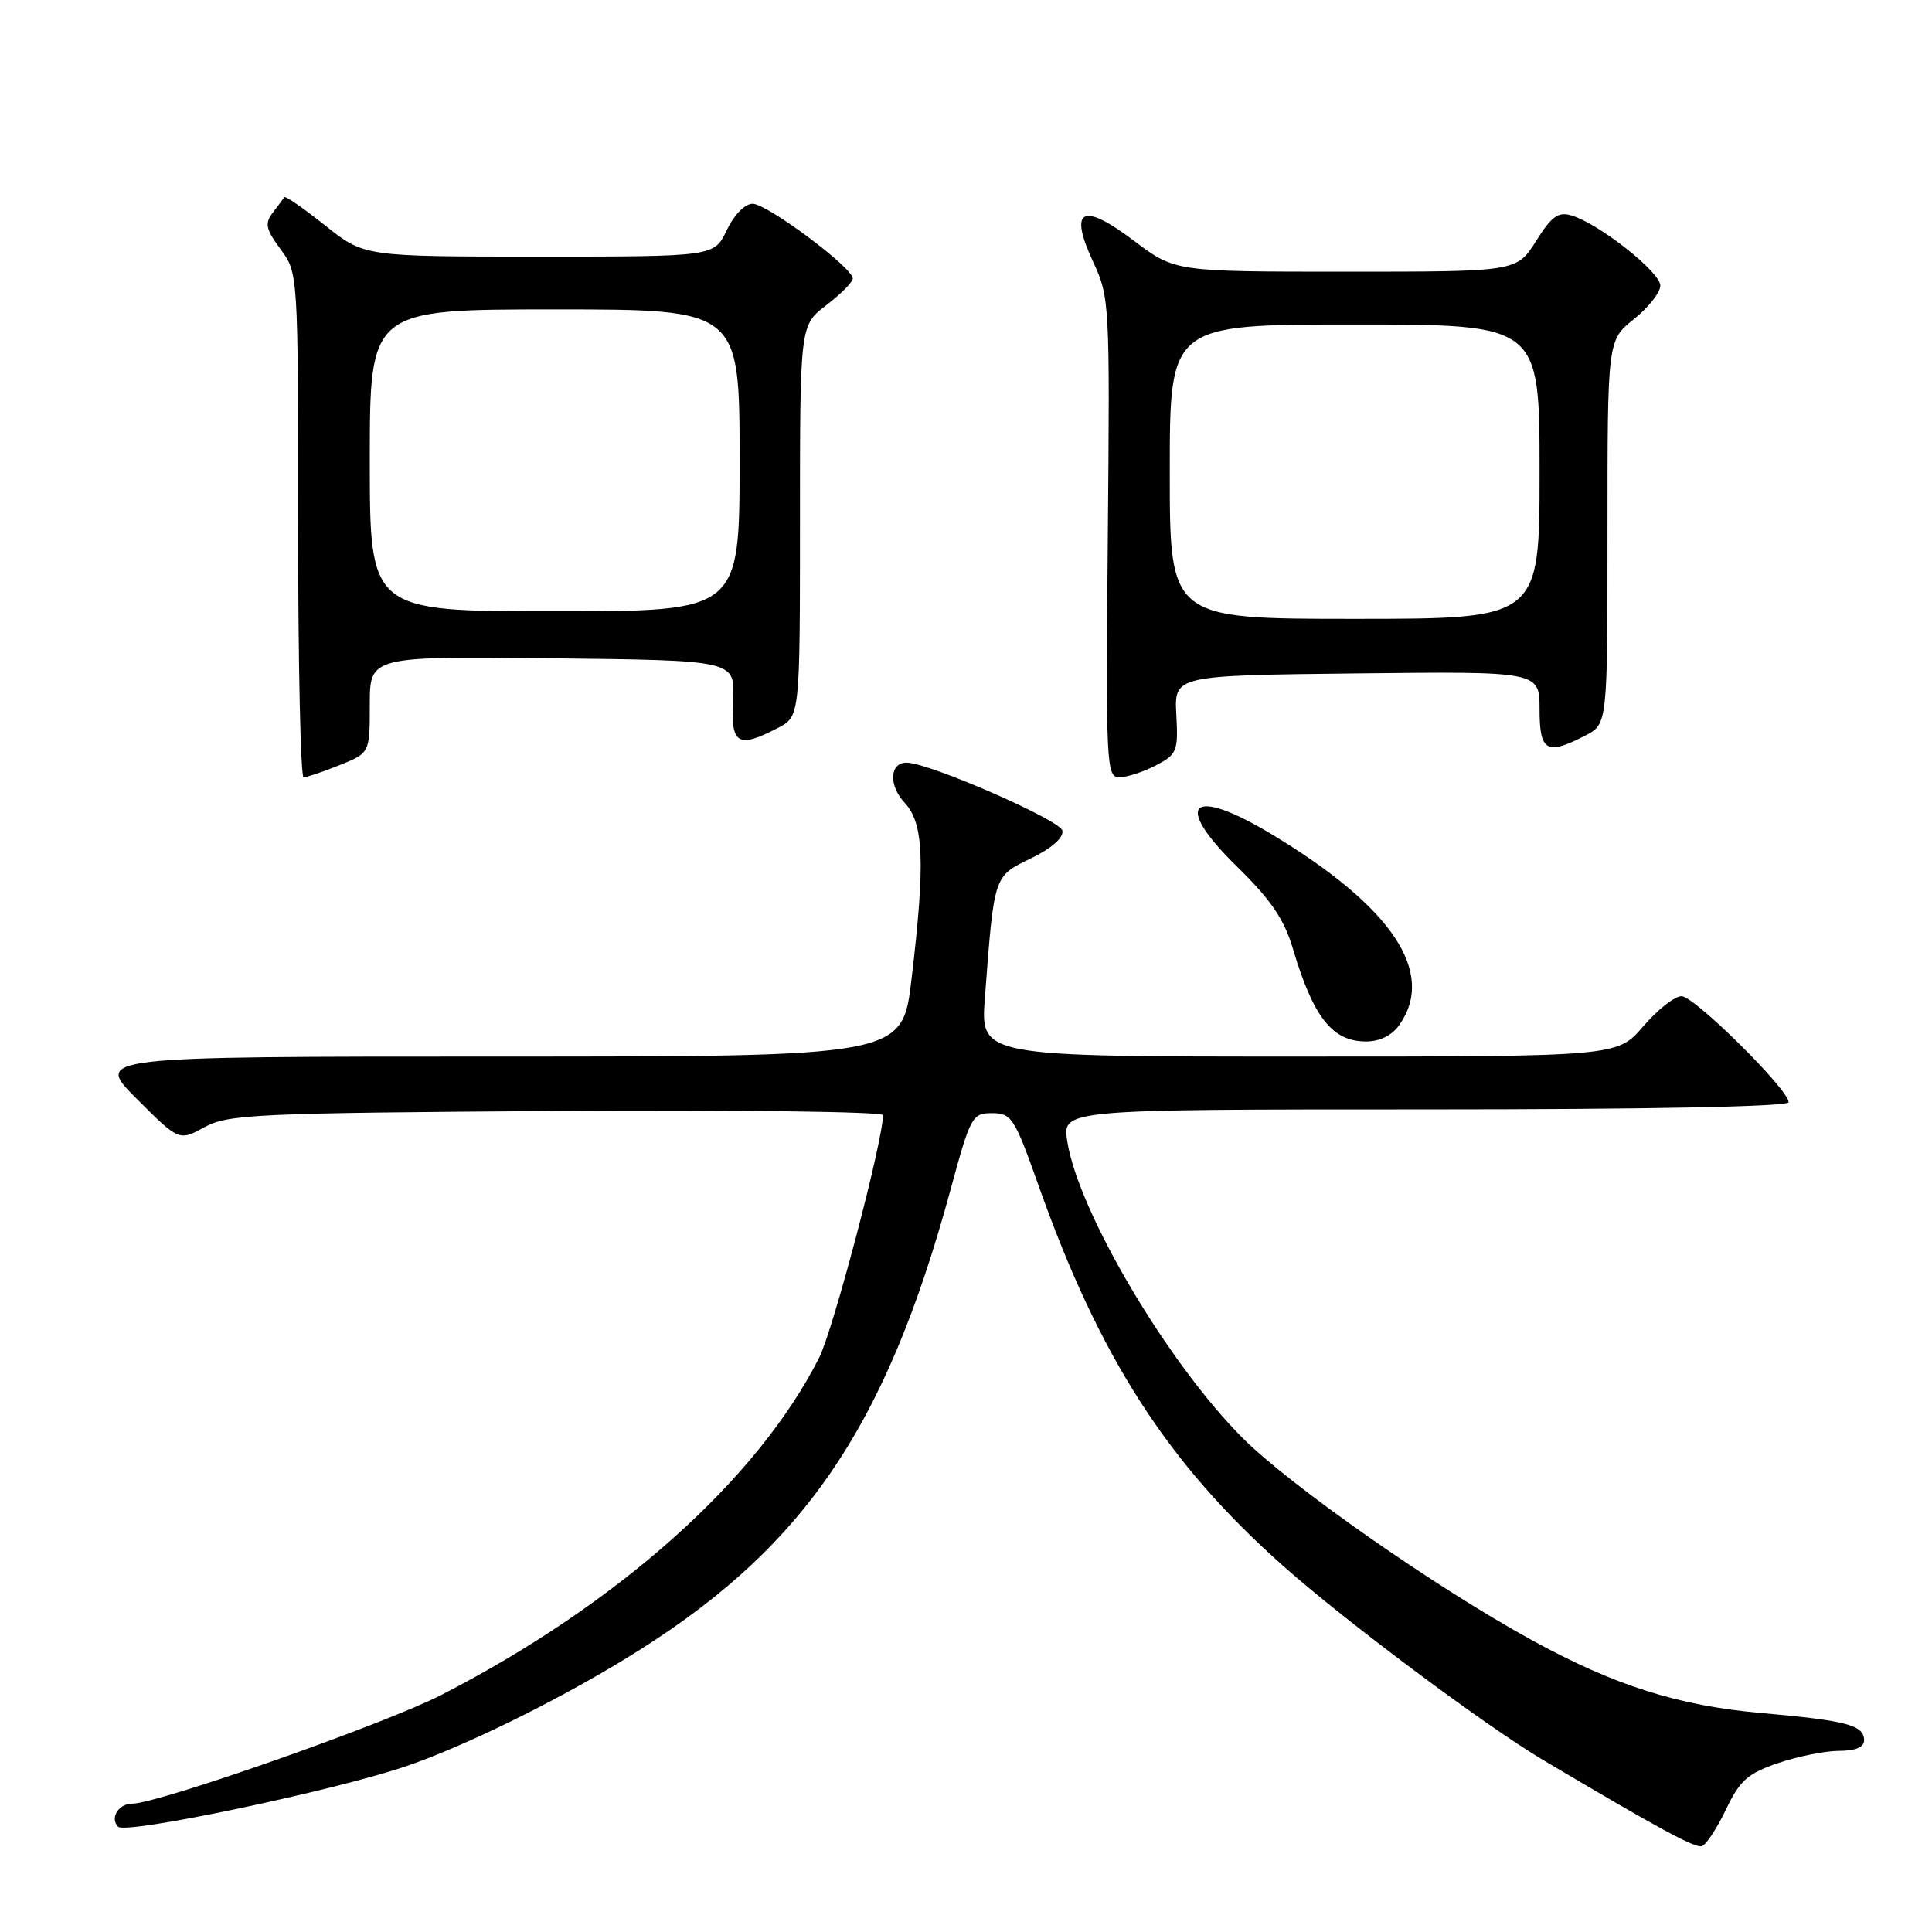 <?xml version="1.0" encoding="UTF-8" standalone="no"?>
<!DOCTYPE svg PUBLIC "-//W3C//DTD SVG 1.1//EN" "http://www.w3.org/Graphics/SVG/1.1/DTD/svg11.dtd" >
<svg xmlns="http://www.w3.org/2000/svg" xmlns:xlink="http://www.w3.org/1999/xlink" version="1.1" viewBox="0 0 256 256">
 <g >
 <path fill="currentColor"
d=" M 228.69 239.79 C 230.54 235.91 231.58 234.99 235.61 233.62 C 238.22 232.73 241.85 232.00 243.68 232.00 C 245.85 232.00 247.00 231.52 247.00 230.61 C 247.00 228.59 244.74 227.99 233.43 226.99 C 222.40 226.02 213.96 223.35 203.00 217.34 C 190.24 210.35 171.05 196.94 164.65 190.54 C 154.74 180.62 142.91 160.62 141.42 151.25 C 140.74 147.00 140.74 147.00 188.87 147.00 C 218.52 147.00 237.00 146.64 237.00 146.05 C 237.00 144.36 224.51 132.00 222.81 132.00 C 221.90 132.00 219.62 133.80 217.73 136.00 C 214.31 140.00 214.31 140.00 172.11 140.00 C 129.92 140.00 129.92 140.00 130.50 132.25 C 131.74 115.85 131.64 116.15 136.60 113.74 C 139.38 112.39 140.95 111.00 140.77 110.06 C 140.51 108.69 123.41 101.20 120.22 101.06 C 117.89 100.95 117.69 104.04 119.87 106.37 C 122.41 109.07 122.62 114.30 120.78 129.75 C 119.57 140.00 119.57 140.00 66.04 140.00 C 12.52 140.00 12.52 140.00 18.12 145.60 C 23.72 151.20 23.72 151.20 27.11 149.35 C 30.23 147.65 33.90 147.48 73.75 147.21 C 97.54 147.05 117.00 147.30 117.00 147.76 C 117.00 151.18 110.40 176.24 108.53 179.93 C 100.36 196.06 81.89 212.55 58.52 224.57 C 51.07 228.41 20.94 239.00 17.49 239.00 C 15.70 239.00 14.53 240.93 15.65 242.05 C 16.70 243.10 44.62 237.21 54.00 233.97 C 61.68 231.31 73.36 225.59 82.75 219.87 C 106.20 205.60 117.26 189.66 125.99 157.50 C 128.60 147.91 128.82 147.50 131.46 147.50 C 134.03 147.50 134.43 148.12 137.58 157.00 C 145.66 179.83 154.65 193.83 170.00 207.47 C 178.35 214.88 196.78 228.65 204.50 233.23 C 219.68 242.24 224.57 244.89 225.50 244.63 C 226.05 244.48 227.48 242.30 228.69 239.79 Z  M 185.44 135.78 C 190.29 128.85 184.45 120.15 168.53 110.56 C 157.82 104.11 155.29 106.39 163.86 114.78 C 168.41 119.23 170.16 121.80 171.32 125.72 C 174.03 134.82 176.54 138.00 181.01 138.00 C 182.85 138.00 184.45 137.20 185.44 135.78 Z  M 44.98 101.39 C 49.00 99.78 49.00 99.78 49.00 93.37 C 49.00 86.96 49.00 86.96 73.20 87.23 C 97.41 87.50 97.41 87.50 97.13 92.75 C 96.82 98.65 97.74 99.22 103.05 96.47 C 106.00 94.95 106.00 94.95 106.00 69.03 C 106.00 43.10 106.00 43.10 109.50 40.43 C 111.42 38.96 113.00 37.37 113.00 36.90 C 113.00 35.47 101.64 27.00 99.73 27.00 C 98.70 27.00 97.28 28.45 96.30 30.50 C 94.63 34.00 94.63 34.00 71.45 34.00 C 48.26 34.00 48.26 34.00 43.09 29.88 C 40.24 27.61 37.80 25.92 37.67 26.13 C 37.54 26.33 36.85 27.26 36.14 28.19 C 35.05 29.62 35.22 30.37 37.18 33.03 C 39.50 36.18 39.50 36.20 39.50 69.59 C 39.50 87.97 39.83 103.00 40.23 103.00 C 40.63 103.00 42.77 102.28 44.98 101.39 Z  M 153.12 101.44 C 155.96 99.97 156.13 99.57 155.87 94.69 C 155.59 89.50 155.59 89.50 179.80 89.23 C 204.00 88.96 204.00 88.96 204.00 93.98 C 204.00 99.59 204.92 100.12 210.05 97.47 C 213.00 95.95 213.00 95.95 213.00 70.52 C 213.00 45.09 213.00 45.09 216.50 42.29 C 218.42 40.76 220.00 38.75 220.00 37.84 C 220.00 36.06 211.97 29.71 208.30 28.57 C 206.48 28.01 205.64 28.60 203.53 31.95 C 200.97 36.00 200.97 36.00 178.33 36.00 C 155.68 36.00 155.68 36.00 150.25 31.90 C 143.38 26.71 141.57 27.66 144.86 34.73 C 147.03 39.39 147.07 40.24 146.79 71.25 C 146.52 101.26 146.60 103.00 148.30 103.00 C 149.29 103.00 151.46 102.30 153.12 101.44 Z  M 49.00 61.00 C 49.00 41.00 49.00 41.00 73.50 41.00 C 98.00 41.00 98.00 41.00 98.00 61.00 C 98.00 81.00 98.00 81.00 73.50 81.00 C 49.00 81.00 49.00 81.00 49.00 61.00 Z  M 155.00 62.50 C 155.00 43.00 155.00 43.00 179.50 43.00 C 204.00 43.00 204.00 43.00 204.00 62.50 C 204.00 82.00 204.00 82.00 179.50 82.00 C 155.00 82.00 155.00 82.00 155.00 62.50 Z "/>
</g>
</svg>